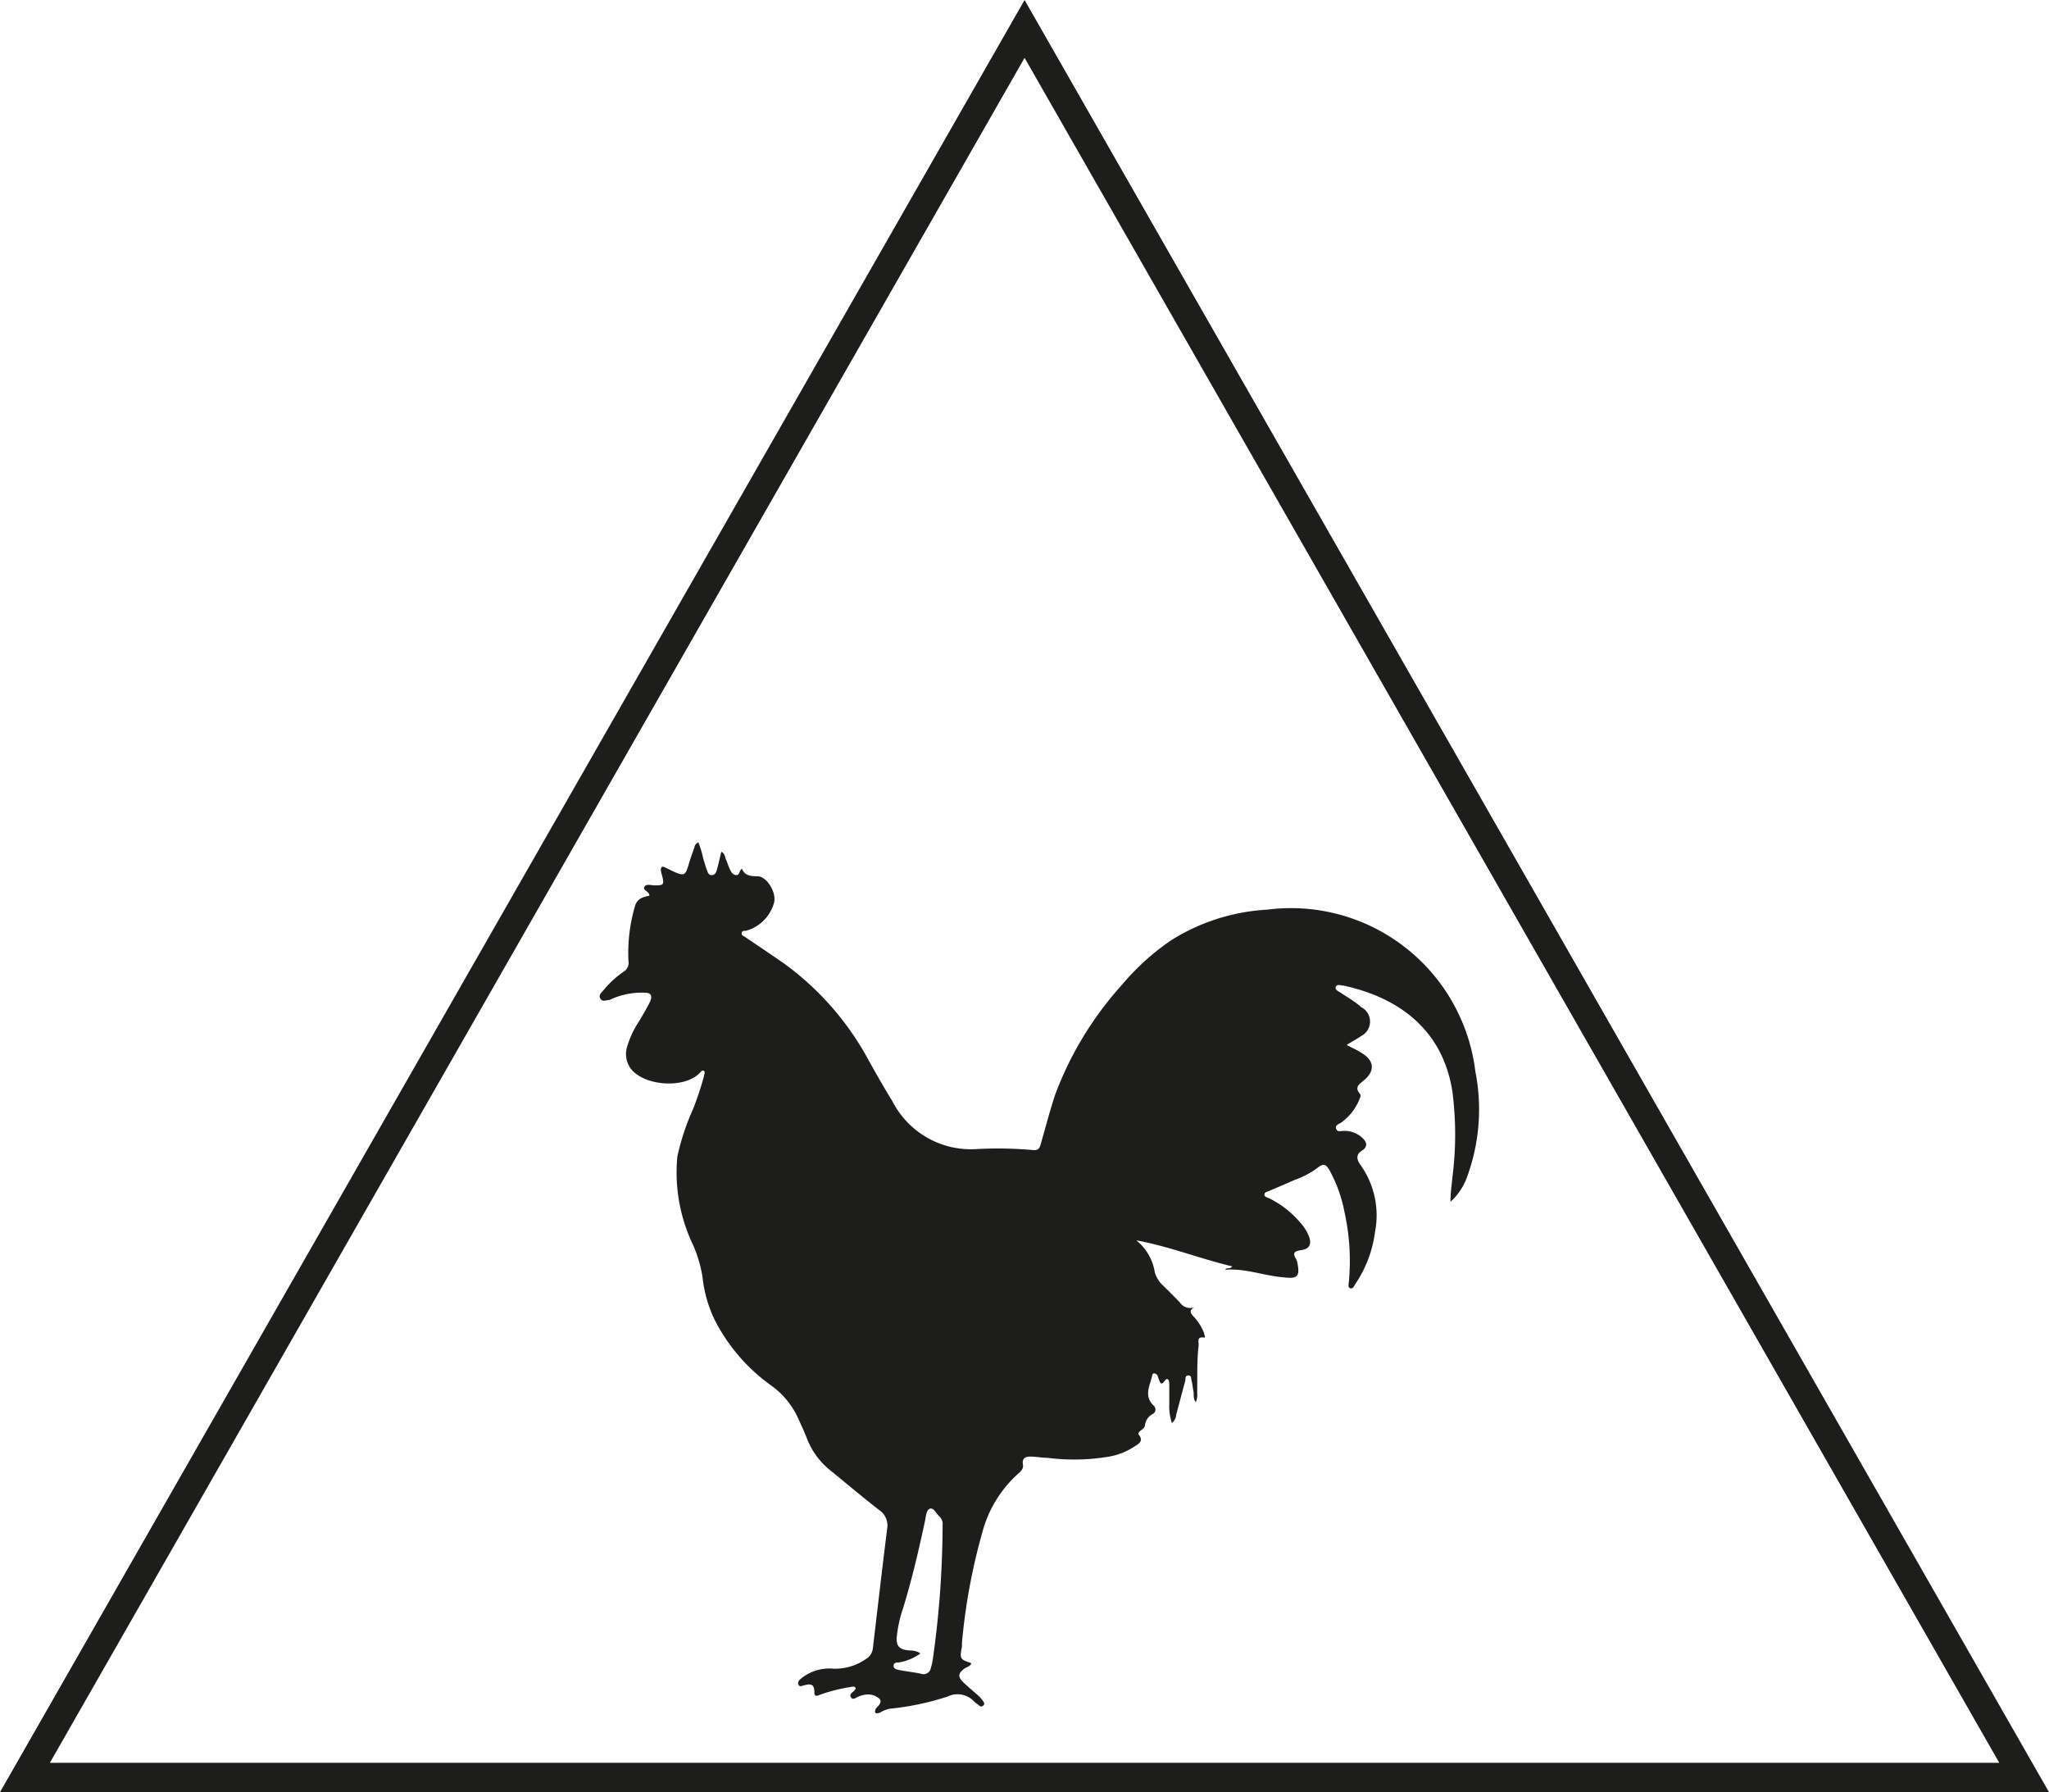 <svg id="Laag_1" data-name="Laag 1" xmlns="http://www.w3.org/2000/svg" viewBox="0 0 141.73 123.94"><defs><style>.cls-1,.cls-2{fill:#1d1d1b;}.cls-2{fill-rule:evenodd;}</style></defs><title>R-NL-011 Pluimvee</title><path class="cls-1" d="M70.87,4l67.42,117.91H3.45L70.87,4m0-4L0,123.94H141.73L70.87,0Z"/><path class="cls-2" d="M78.6,85.78A3.53,3.53,0,0,1,79.88,88a2,2,0,0,0,.6.93c.38.38.76.75,1.13,1.14a.86.86,0,0,0,1,.34c-.34.19-.3.36-.09.59a3.63,3.63,0,0,1,.77,1.2c0,.11.13.33,0,.3-.54-.08-.36.31-.38.54-.13,1.1-.08,2.2-.1,3.3a1.28,1.28,0,0,1-.09.62c-.21-.23-.12-.51-.17-.75s-.06-.46-.12-.68,0-.42-.24-.41-.17.24-.21.39c-.21.77-.41,1.54-.62,2.32a.81.81,0,0,1-.3.58,3.6,3.6,0,0,1-.18-1.29c0-.48,0-1,0-1.44,0-.16-.09-.5-.33-.17s-.3.11-.38-.09-.07-.21-.11-.3-.31-.27-.36,0c-.15.69-.61,1.42.1,2.09a.35.35,0,0,1-.09.59,1,1,0,0,0-.51.75c0,.17-.16.27-.28.37s-.24.18-.14.31c.35.46-.06.64-.33.82a4.65,4.65,0,0,1-1.83.7,14.43,14.43,0,0,1-4.15.07c-.33,0-.67-.06-1-.08s-.85-.05-.7.62c0,.2-.12.36-.27.49A8.31,8.31,0,0,0,67.94,106a41.74,41.74,0,0,0-1.4,7.59c0,.09,0,.18,0,.27-.16.88-.16.88.65,1.16-.08.24-.33.26-.49.38-.41.3-.46.55-.1.91s.75.66,1.12,1a2.08,2.08,0,0,1,.27.32c.07.1.16.23,0,.34s-.23,0-.33-.08a1.64,1.64,0,0,1-.26-.2,1.57,1.57,0,0,0-1.86-.36,18.77,18.77,0,0,1-4,.84,2.09,2.09,0,0,0-.69.28c-.09,0-.21.09-.29,0s0-.17,0-.25.53-.41.28-.71a1.17,1.17,0,0,0-1-.29,1.91,1.91,0,0,0-.41.11c-.19.05-.42.31-.57.07s.16-.35.28-.52a.73.73,0,0,0,.05-.09c-.05-.17-.2-.13-.31-.11a11.73,11.73,0,0,0-2.21.56c-.29.14-.35,0-.34-.22,0-.5-.23-.58-.65-.46-.14,0-.32.16-.43,0s0-.34.2-.49a3.1,3.1,0,0,1,2.19-.65,3.71,3.71,0,0,0,2.26-.67,1,1,0,0,0,.47-.68c.33-2.79.65-5.58,1-8.36a1.28,1.28,0,0,0-.57-1.27c-1.12-.87-2.21-1.79-3.31-2.69a5.22,5.22,0,0,1-1.67-2.24c-.16-.42-.35-.82-.53-1.22a5.67,5.67,0,0,0-2-2.49,12.63,12.63,0,0,1-3.85-4.49,9,9,0,0,1-.85-3,9,9,0,0,0-.65-2.19A11.63,11.63,0,0,1,46.85,80a16.07,16.07,0,0,1,1.06-3.23,21.23,21.23,0,0,0,.78-2.33c0-.13.12-.29,0-.38s-.23.08-.31.16c-1,1-3.26.86-4.3.1a1.69,1.69,0,0,1-.72-1.87,6.49,6.49,0,0,1,.85-1.83c.25-.43.51-.85.73-1.3s.11-.7-.44-.67a5.15,5.15,0,0,0-2.18.43.7.7,0,0,1-.2.08c-.2,0-.43.15-.58-.08s0-.38.14-.52a6.58,6.58,0,0,1,1.44-1.35.72.72,0,0,0,.35-.75,11.56,11.56,0,0,1,.45-3.79c.15-.55.6-.64,1-.73,0-.31-.49-.37-.35-.61s.49-.09.75-.1c.59,0,.62-.06.49-.63a3.06,3.06,0,0,1-.1-.41c0-.24.08-.3.28-.21s.45.23.68.33c.63.27.74.22.94-.44.12-.42.27-.84.42-1.26a.42.42,0,0,1,.28-.35,6.6,6.6,0,0,1,.34,1.15c.08.23.14.48.23.71s.12.41.36.4.31-.23.36-.42c.11-.39.19-.78.29-1.19.27.11.24.36.33.54s.14.4.23.59.2.46.46.48.2-.31.41-.44c.2.48.6.52,1.07.52.68,0,1.4,1.23,1.12,1.93a2.76,2.76,0,0,1-1.92,1.84c-.12,0-.29,0-.29.17s.14.19.24.26c.9.61,1.8,1.21,2.69,1.83a20,20,0,0,1,5.9,6.78c.52.93,1.05,1.86,1.61,2.77a6.09,6.09,0,0,0,5.73,3.29,27.36,27.36,0,0,1,4.05.07c.32,0,.39-.15.46-.39.33-1.15.63-2.3,1-3.43a23.66,23.66,0,0,1,4.66-7.65A16.57,16.57,0,0,1,81.05,65a13.91,13.91,0,0,1,6.59-2.09,12.85,12.85,0,0,1,14.41,11.18,13.55,13.55,0,0,1-.59,7.35,4.21,4.21,0,0,1-1.13,1.67c0-.58.08-1.15.14-1.73a23.3,23.3,0,0,0,0-5.84c-.64-4.28-3.66-6.54-7.54-7.38-.17,0-.44-.13-.53.08s.18.31.33.41c.47.32,1,.61,1.42,1a1.12,1.12,0,0,1,0,2c-.31.22-.66.39-1,.62.39.2.73.35,1,.53.9.52,1,1.25.18,1.92-.3.26-.66.45-.27.92.11.13,0,.31-.06.46a3.66,3.66,0,0,1-1.21,1.52c-.16.12-.46.18-.37.44s.33.14.52.15a1.8,1.8,0,0,1,1.27.46c.36.32.41.64,0,.9s-.4.59-.1,1a6,6,0,0,1,1,4.63,8.34,8.34,0,0,1-1.37,3.61c-.08.12-.15.34-.34.28s-.11-.28-.1-.43A15.57,15.57,0,0,0,93,83.83,9.73,9.73,0,0,0,92,81c-.3-.54-.46-.57-.94-.18a6.22,6.22,0,0,1-1.56.8c-.55.25-1.11.48-1.66.72-.14.07-.36.08-.38.26s.21.21.35.28A6.76,6.76,0,0,1,90,84.62a3,3,0,0,1,.55.91c.19.54,0,.84-.52.92s-.64.19-.37.64a.73.73,0,0,1,.08.25c.19.93,0,1.11-.91,1-1.37-.1-2.67-.64-4.08-.53.11-.19.3,0,.49-.23C83,87.05,80.87,86.19,78.6,85.78ZM63.66,114.35a3.55,3.55,0,0,1-1.48.62c-.14,0-.36,0-.37.22s.21.27.37.3c.51.1,1,.15,1.53.26a.51.51,0,0,0,.68-.41,3.63,3.63,0,0,0,.13-.57,67,67,0,0,0,.68-9.28.74.74,0,0,0-.23-.63c-.21-.18-.36-.58-.62-.53s-.3.49-.35.77c-.44,2.07-.92,4.12-1.54,6.14a8.66,8.66,0,0,0-.44,2.08c0,.49.18.71.65.79C63,114.17,63.34,114.1,63.66,114.35Z"/></svg>
